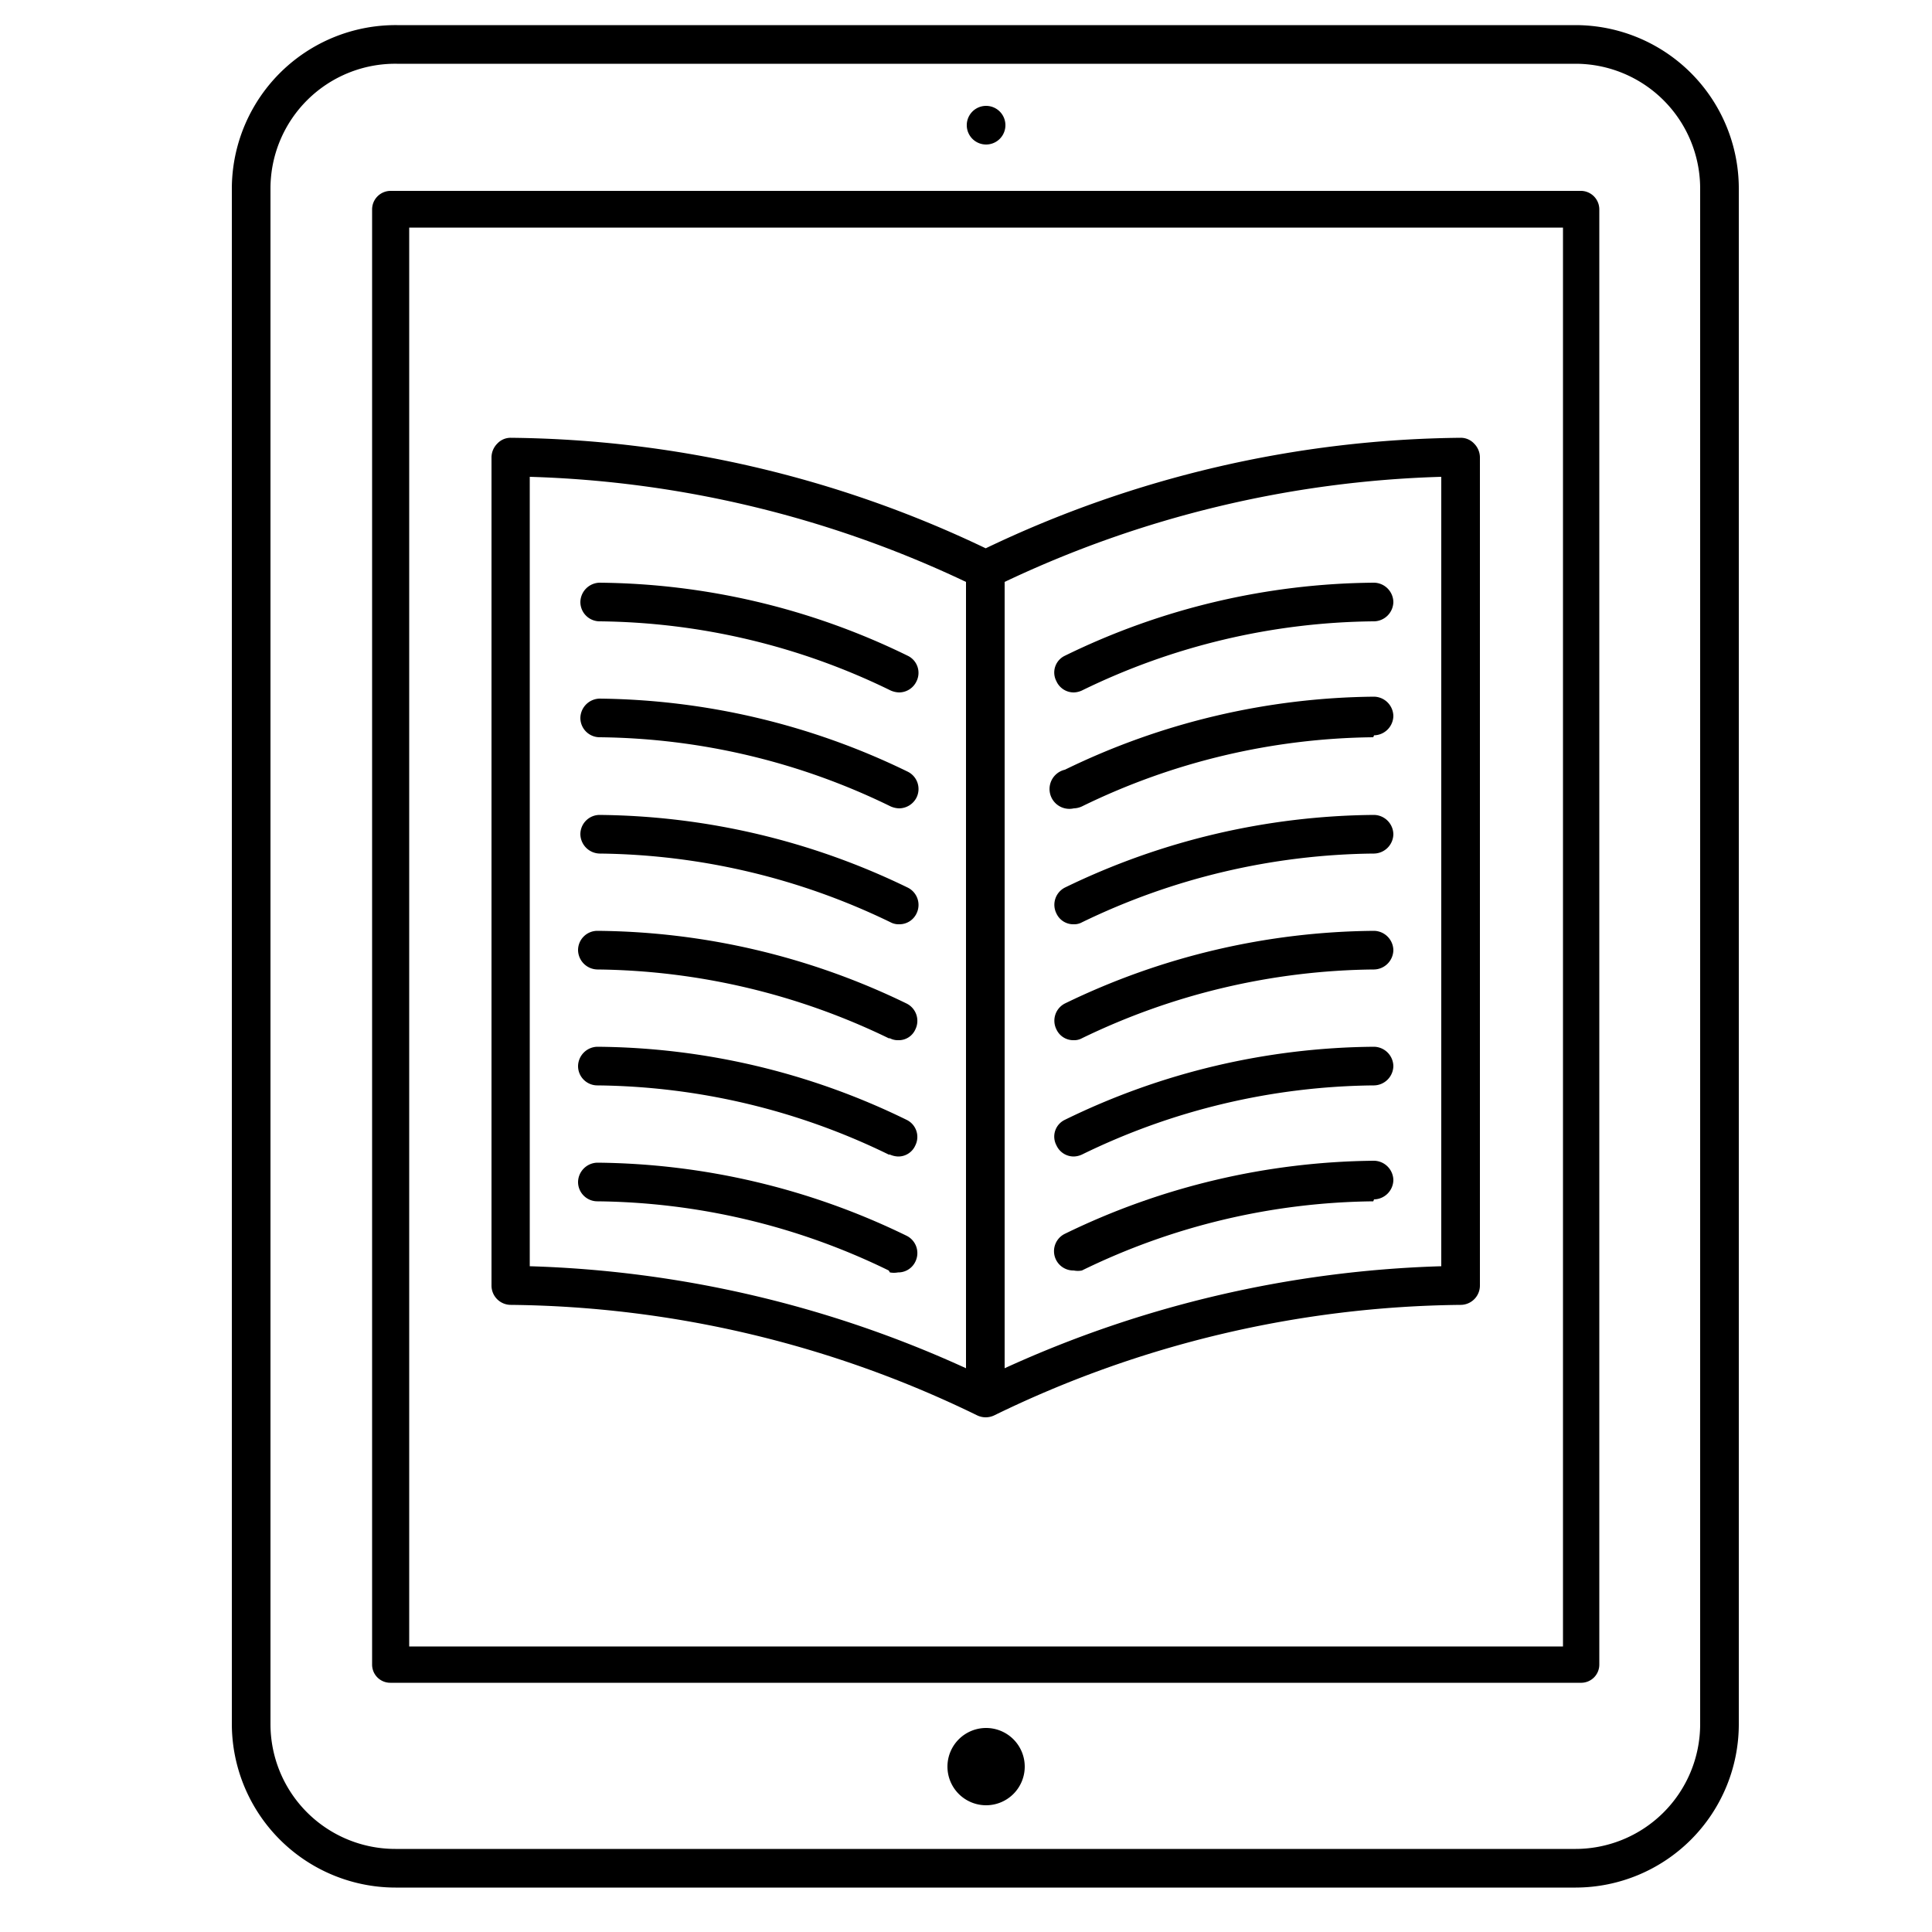 <svg id="ICONS" xmlns="http://www.w3.org/2000/svg" viewBox="0 0 50 50"><path d="M35.54,16.08A17.55,17.55,0,0,0,28,17.87a.54.54,0,0,1-.21.05.49.49,0,0,1-.45-.29.48.48,0,0,1,.22-.66,18.49,18.49,0,0,1,8-1.89.51.51,0,0,1,.5.5.51.51,0,0,1-.5.5"/><path d="M35.54,19.08A17.55,17.55,0,0,0,28,20.87a.54.54,0,0,1-.21.05.5.5,0,0,1-.23-1,18.63,18.63,0,0,1,8-1.89.51.51,0,0,1,.5.5.51.51,0,0,1-.5.5"/><path d="M35.54,22.09A17.68,17.68,0,0,0,28,23.87a.41.41,0,0,1-.21.05.48.48,0,0,1-.45-.28.5.5,0,0,1,.22-.67,18.62,18.62,0,0,1,8-1.88.51.51,0,0,1,.5.5.51.51,0,0,1-.5.5"/><path d="M35.54,25.09A17.68,17.68,0,0,0,28,26.87a.41.41,0,0,1-.21.05.48.48,0,0,1-.45-.28.5.5,0,0,1,.22-.67,18.62,18.62,0,0,1,8-1.88.51.51,0,0,1,.5.5.51.51,0,0,1-.5.5"/><path d="M35.54,28.09A17.55,17.55,0,0,0,28,29.88a.54.54,0,0,1-.21.05.49.49,0,0,1-.45-.29.48.48,0,0,1,.22-.66,18.49,18.49,0,0,1,8-1.89.51.51,0,0,1,.5.5.51.51,0,0,1-.5.5"/><path d="M35.54,31.09A17.55,17.55,0,0,0,28,32.88a.54.54,0,0,1-.21,0,.5.5,0,0,1-.23-.95,18.63,18.63,0,0,1,8-1.89.51.51,0,0,1,.5.5.51.51,0,0,1-.5.5"/><path d="M25.52,44.72a1,1,0,1,1-1,1,1,1,0,0,1,1-1"/><path d="M25.52,2.74a.5.5,0,0,1,0,1,.5.5,0,0,1,0-1"/><path d="M15.49,15.08a18.48,18.48,0,0,1,8,1.89.49.49,0,0,1,.23.66.5.5,0,0,1-.45.29.59.59,0,0,1-.22-.05,17.51,17.51,0,0,0-7.53-1.79.5.5,0,0,1-.5-.5.51.51,0,0,1,.5-.5"/><path d="M23,29.88a17.55,17.55,0,0,0-7.54-1.79.5.5,0,0,1-.5-.5.51.51,0,0,1,.5-.5,18.48,18.48,0,0,1,8,1.89.49.49,0,0,1,.23.66.48.48,0,0,1-.45.29.58.58,0,0,1-.21-.05"/><path d="M23,32.88a17.55,17.55,0,0,0-7.54-1.79.5.5,0,0,1-.5-.5.51.51,0,0,1,.5-.5,18.62,18.62,0,0,1,8,1.89.5.5,0,0,1,.23.67.49.49,0,0,1-.45.28.58.58,0,0,1-.21,0"/><path d="M23,26.87a17.68,17.68,0,0,0-7.54-1.78.51.51,0,0,1-.5-.5.5.5,0,0,1,.5-.5,18.61,18.61,0,0,1,8,1.88.5.5,0,0,1,.23.67.47.47,0,0,1-.45.28.43.43,0,0,1-.21-.05"/><path d="M15.49,18.08a18.62,18.62,0,0,1,8,1.89.5.5,0,0,1,.23.67.51.51,0,0,1-.45.28.59.59,0,0,1-.22-.05,17.51,17.51,0,0,0-7.53-1.79.5.5,0,0,1-.5-.5.51.51,0,0,1,.5-.5"/><path d="M15.49,21.09a18.61,18.61,0,0,1,8,1.88.5.5,0,0,1,.23.67.49.49,0,0,1-.45.28.44.44,0,0,1-.22-.05,17.64,17.64,0,0,0-7.53-1.78.51.51,0,0,1-.5-.5.5.5,0,0,1,.5-.5"/><path d="M26,35.41A29.25,29.25,0,0,1,37.3,32.77V12.34A28.25,28.25,0,0,0,26,15.06ZM25,15.06a28.25,28.25,0,0,0-11.29-2.72V32.77A29.21,29.21,0,0,1,25,35.41ZM13.22,11.33a29.08,29.08,0,0,1,12.29,2.86A29.08,29.08,0,0,1,37.8,11.33a.47.47,0,0,1,.35.15.51.51,0,0,1,.15.35V33.27a.5.5,0,0,1-.5.5,28.13,28.13,0,0,0-12.07,2.86.51.51,0,0,1-.44,0,28.13,28.13,0,0,0-12.07-2.86.5.5,0,0,1-.5-.5V11.83a.51.51,0,0,1,.15-.35.47.47,0,0,1,.35-.15"/><path d="M10.1,4.94H40.93a.48.48,0,0,1,.46.48V43.08a.47.47,0,0,1-.46.47H10.1a.47.47,0,0,1-.47-.47V5.42a.48.48,0,0,1,.47-.48m.49,37.67H40.45V5.89H10.59V42.61Z"/><path d="M10.27,1.65A3.23,3.23,0,0,0,7,4.88V44.62a3.23,3.23,0,0,0,3.23,3.23h30.5A3.23,3.23,0,0,0,44,44.62V4.88a3.23,3.23,0,0,0-3.22-3.23H10.27ZM6,4.88A4.24,4.24,0,0,1,10.27.65h30.5A4.23,4.23,0,0,1,45,4.88V44.62a4.23,4.23,0,0,1-4.22,4.23H10.27A4.24,4.24,0,0,1,6,44.62Z"/></svg>
